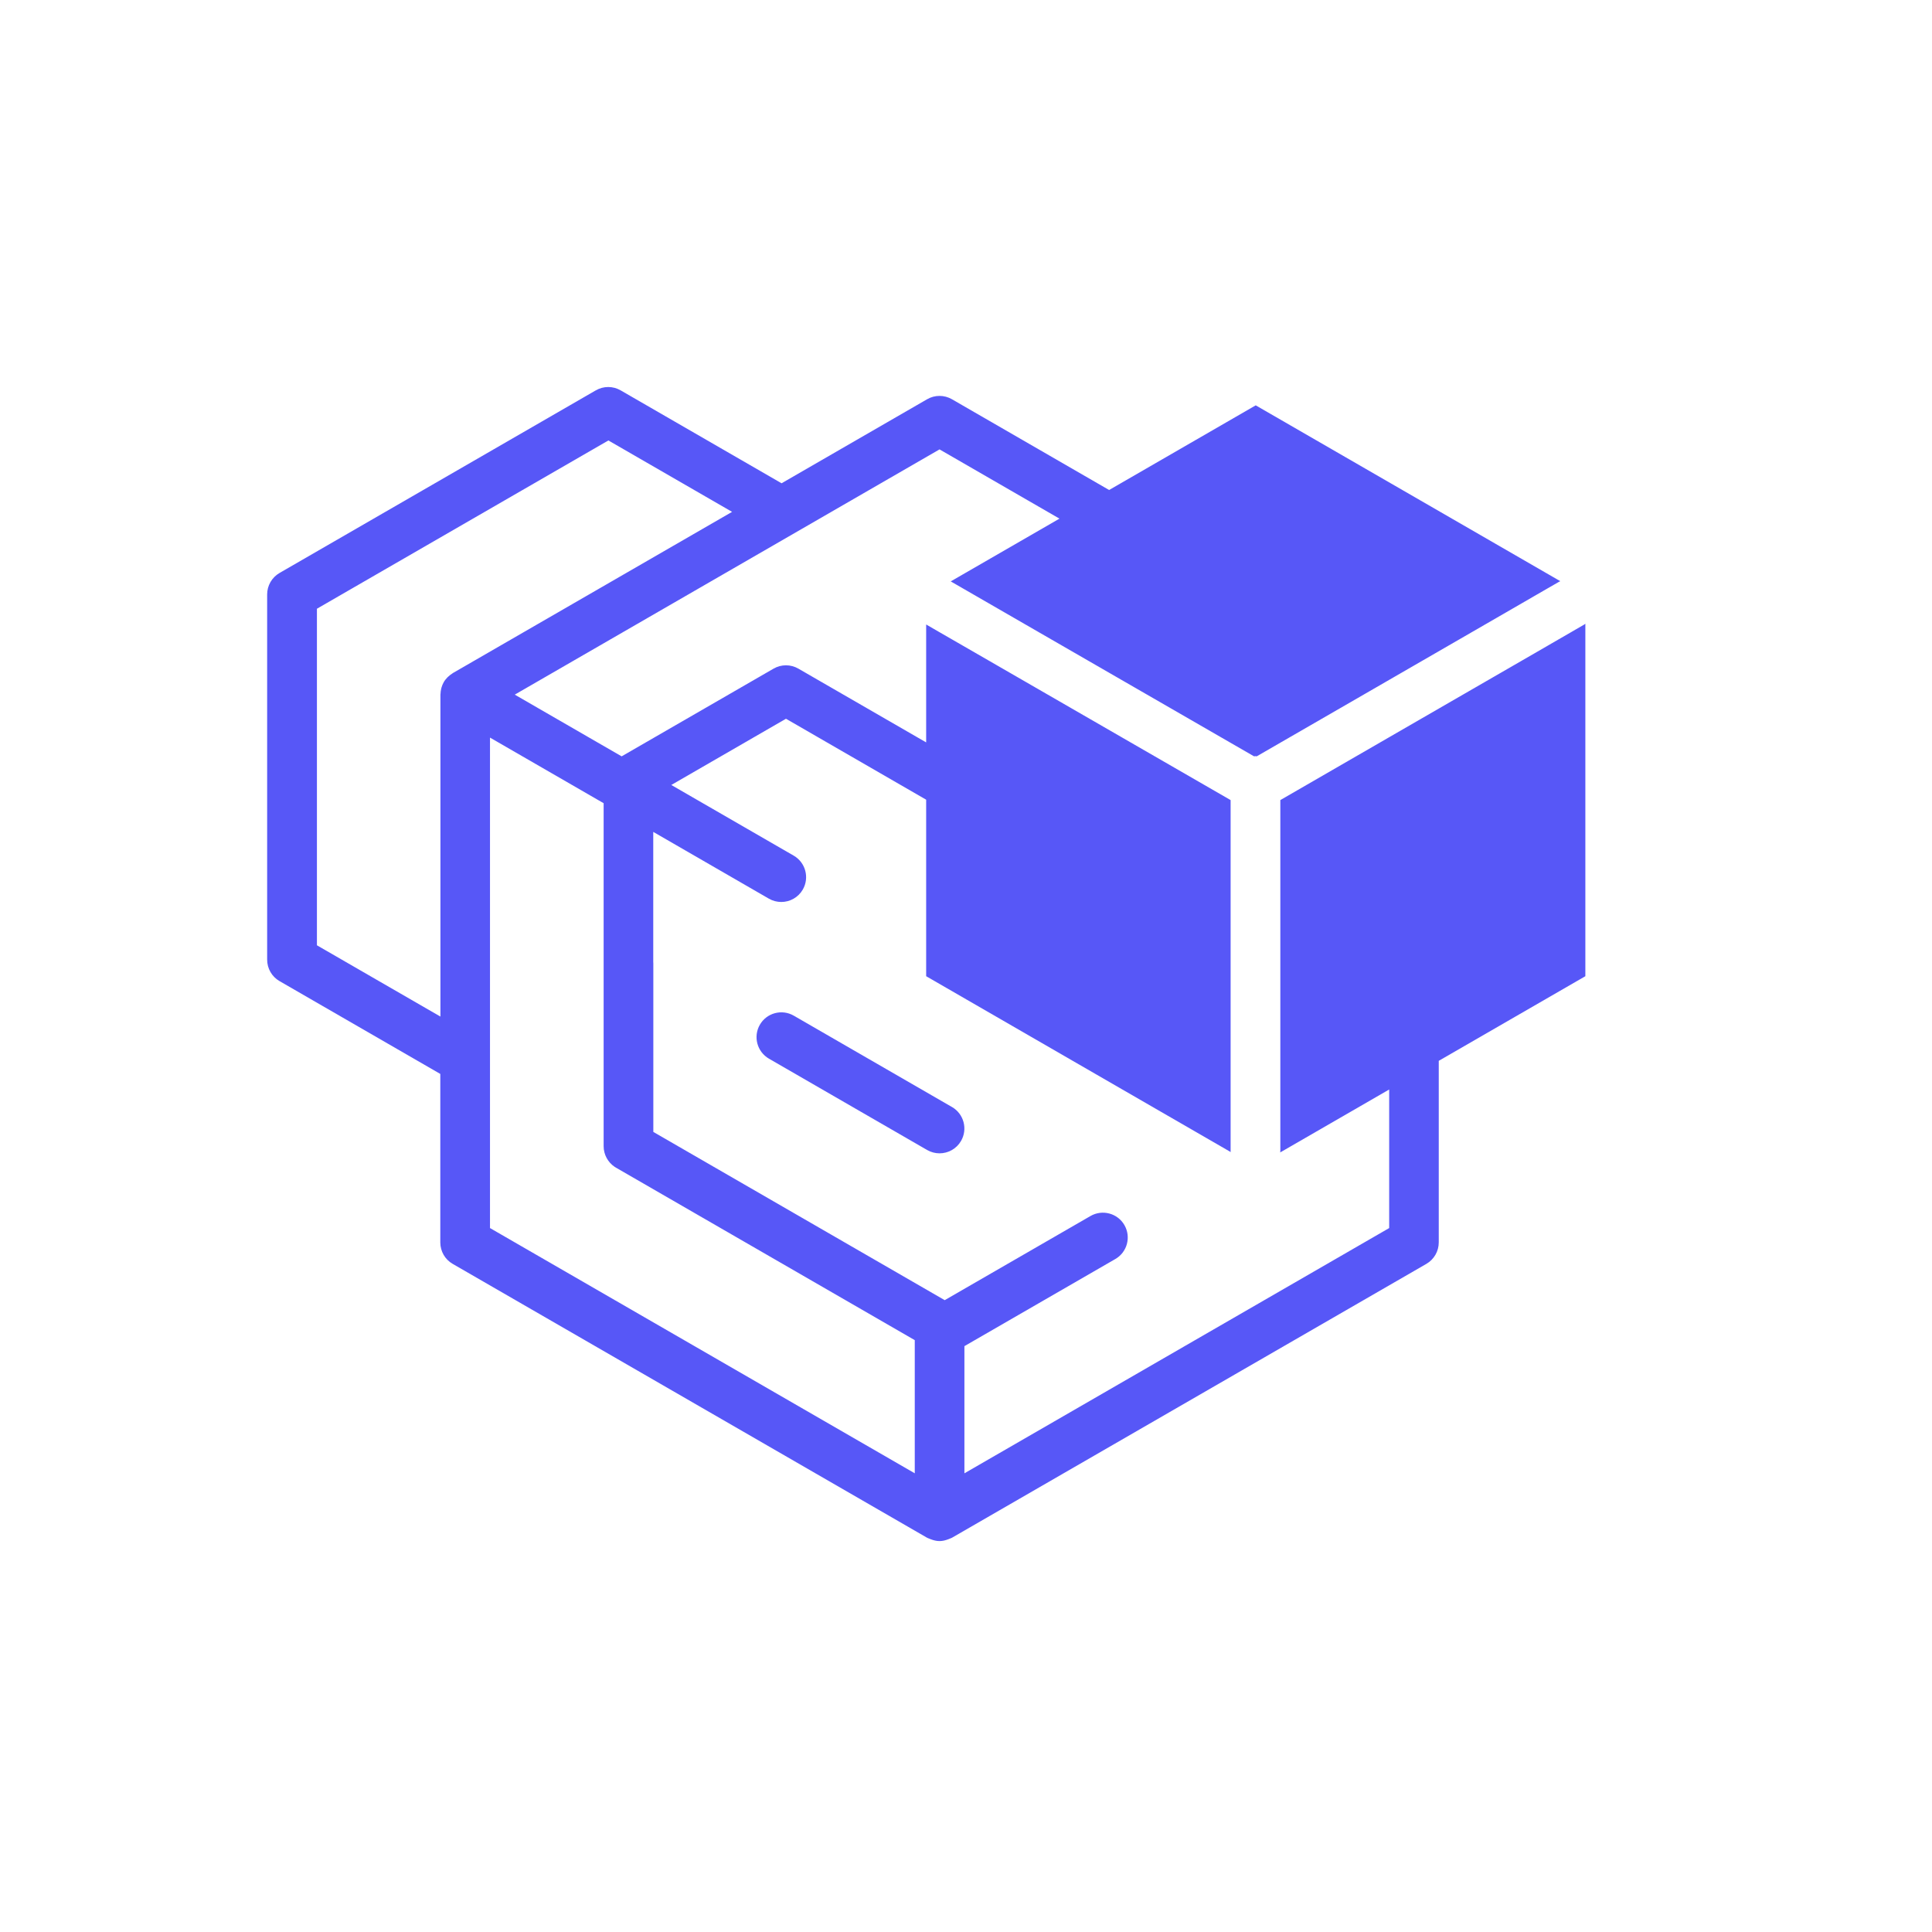 <?xml version="1.0" encoding="UTF-8"?><svg id="Capa_1" xmlns="http://www.w3.org/2000/svg" viewBox="0 0 500 500"><defs><style>.cls-1{fill:none;}.cls-2{fill:#5757f7;}</style></defs><path class="cls-1" d="M157.43,114l-75.43,43.55v87.1l31.96,18.45v-83.33c0-.09,.03-.17,.03-.25,.01-.39,.07-.78,.15-1.16,.03-.13,.05-.26,.09-.39,.14-.48,.32-.95,.58-1.4,.26-.45,.58-.84,.92-1.21,.1-.1,.2-.19,.3-.28,.29-.27,.59-.5,.92-.71,.07-.05,.13-.11,.21-.16l72.26-41.72-32.01-18.48Z"/><path class="cls-1" d="M237.42,152.89c1.75-3.03,5.58-4.08,8.64-2.41l28.15-16.25-31.04-17.92-109.93,63.47,27.66,15.97,39.32-22.7c1.99-1.15,4.44-1.15,6.42,0l33.07,19.09v-30.52c-3.01-1.79-4.03-5.67-2.28-8.72Z"/><polygon class="cls-1" points="403.4 165.46 403.4 165.46 400.43 167.17 403.4 165.46"/><polygon class="cls-1" points="372.36 183.37 394 170.88 372.36 183.37 372.36 183.37"/><polygon class="cls-1" points="393.92 156.09 396.9 154.37 396.9 154.37 393.92 156.09"/><polygon class="cls-1" points="365.85 172.3 365.85 172.3 387.5 159.8 365.85 172.3"/><polygon class="cls-1" points="359.52 190.79 359.52 190.79 331.34 207.06 359.52 190.79"/><polygon class="cls-1" points="353.01 179.71 325.27 195.73 353.01 179.71 353.01 179.71"/><path class="cls-1" d="M324.92,304.29c-3.45,0-6.24-2.72-6.39-6.13l-78.82-45.51v-45.68l-36.28-20.95-29.68,17.14,31.68,18.29c3.07,1.77,4.12,5.7,2.35,8.78-1.19,2.06-3.35,3.21-5.57,3.21-1.09,0-2.19-.28-3.21-.86l-29.92-17.28v33.6c.01,.15,.02,.3,.02,.45v43.6l75.41,43.54,37.73-21.78c3.07-1.77,7-.72,8.78,2.35,1.77,3.07,.72,7-2.35,8.78l-39.06,22.55v32.91l109.93-63.47v-35.86l-28.21,16.29c-.21,3.36-2.97,6.03-6.38,6.03Zm-76.21-9.02c-1.19,2.06-3.35,3.21-5.57,3.21-1.09,0-2.19-.28-3.21-.86l-40.94-23.64c-3.07-1.77-4.12-5.7-2.35-8.78,1.77-3.07,5.7-4.12,8.77-2.35l40.94,23.64c3.07,1.77,4.12,5.7,2.35,8.78Z"/><path class="cls-1" d="M159.07,301.98c-1.76-1.19-2.84-3.19-2.84-5.33v-88.77l-29.41-16.98v126.93l109.93,63.47v-34.45l-77.29-44.62c-.13-.08-.26-.16-.39-.24Z"/><path class="cls-2" d="M406.85,163.46l-3.45,1.99h0l-2.97,1.72-6.42,3.71-21.64,12.49h0l-12.85,7.42h0l-28.17,16.27v90.8c0,.13-.03,.26-.04,.39l28.21-16.29v35.86l-109.93,63.47v-32.91l39.06-22.55c3.07-1.77,4.12-5.7,2.35-8.78-1.78-3.07-5.7-4.12-8.78-2.35l-37.73,21.78-75.41-43.54v-43.6c0-.15,0-.3-.02-.45v-33.6l29.92,17.28c1.01,.58,2.12,.86,3.21,.86,2.22,0,4.38-1.15,5.57-3.21,1.77-3.07,.72-7-2.35-8.78l-31.68-18.29,29.68-17.14,36.28,20.95v45.68l78.82,45.51c0-.1-.03-.19-.03-.29v-90.8l-62.5-36.05-6.42-3.7-6.42-3.7-3.37-1.95s-.05-.04-.08-.05v30.52l-33.07-19.09c-1.99-1.15-4.44-1.15-6.42,0l-39.32,22.7-27.66-15.97,109.93-63.47,31.04,17.92-28.15,16.25s.09,.04,.13,.06l3.33,1.92,6.43,3.71,6.43,3.71,62.18,35.86c.12,0,.24-.04,.36-.04s.23,.03,.35,.04l27.74-16.01h0l12.85-7.42h0l21.65-12.5,6.42-3.71,2.97-1.72h0l3.45-1.99,3.21-1.85c.09-.05,.18-.08,.27-.12l-78.83-45.51-37.94,21.91-40.68-23.49c-1.99-1.15-4.44-1.15-6.42,0l-37.67,21.75-41.65-24.05c-1.99-1.15-4.43-1.15-6.42,0l-81.85,47.26c-1.99,1.15-3.21,3.27-3.21,5.56v94.51c0,2.3,1.22,4.42,3.21,5.56l41.6,24.02v43.6c0,2.3,1.22,4.42,3.21,5.56l122.78,70.88c.18,.1,.38,.15,.56,.23,.11,.05,.22,.09,.34,.14,.75,.29,1.52,.49,2.31,.49s1.56-.2,2.31-.49c.11-.04,.23-.09,.34-.14,.19-.08,.38-.13,.56-.23l122.78-70.88c1.99-1.15,3.21-3.27,3.21-5.56v-46.99l37.94-21.9v-91.22c-.11,.07-.2,.16-.32,.23l-3.13,1.81Zm-289.88,10.9c-.33,.21-.63,.44-.92,.71-.1,.09-.21,.18-.3,.28-.34,.36-.66,.75-.92,1.21-.26,.45-.44,.93-.58,1.4-.04,.13-.06,.26-.09,.39-.09,.39-.14,.77-.15,1.16,0,.09-.03,.16-.03,.25v83.33l-31.96-18.45v-87.1l75.43-43.55,32.01,18.48-72.26,41.72c-.08,.04-.13,.11-.21,.16Zm119.77,206.93l-109.93-63.47v-126.93l29.41,16.98v88.77c0,2.14,1.08,4.14,2.84,5.33,.12,.09,.25,.17,.39,.24l77.29,44.62v34.45Z"/><path class="cls-2" d="M246.36,286.49l-40.94-23.64c-3.07-1.77-7-.72-8.77,2.35-1.77,3.07-.72,7,2.35,8.78l40.94,23.64c1.01,.58,2.12,.86,3.21,.86,2.22,0,4.38-1.15,5.57-3.21,1.77-3.07,.72-7-2.35-8.78Z"/></svg>